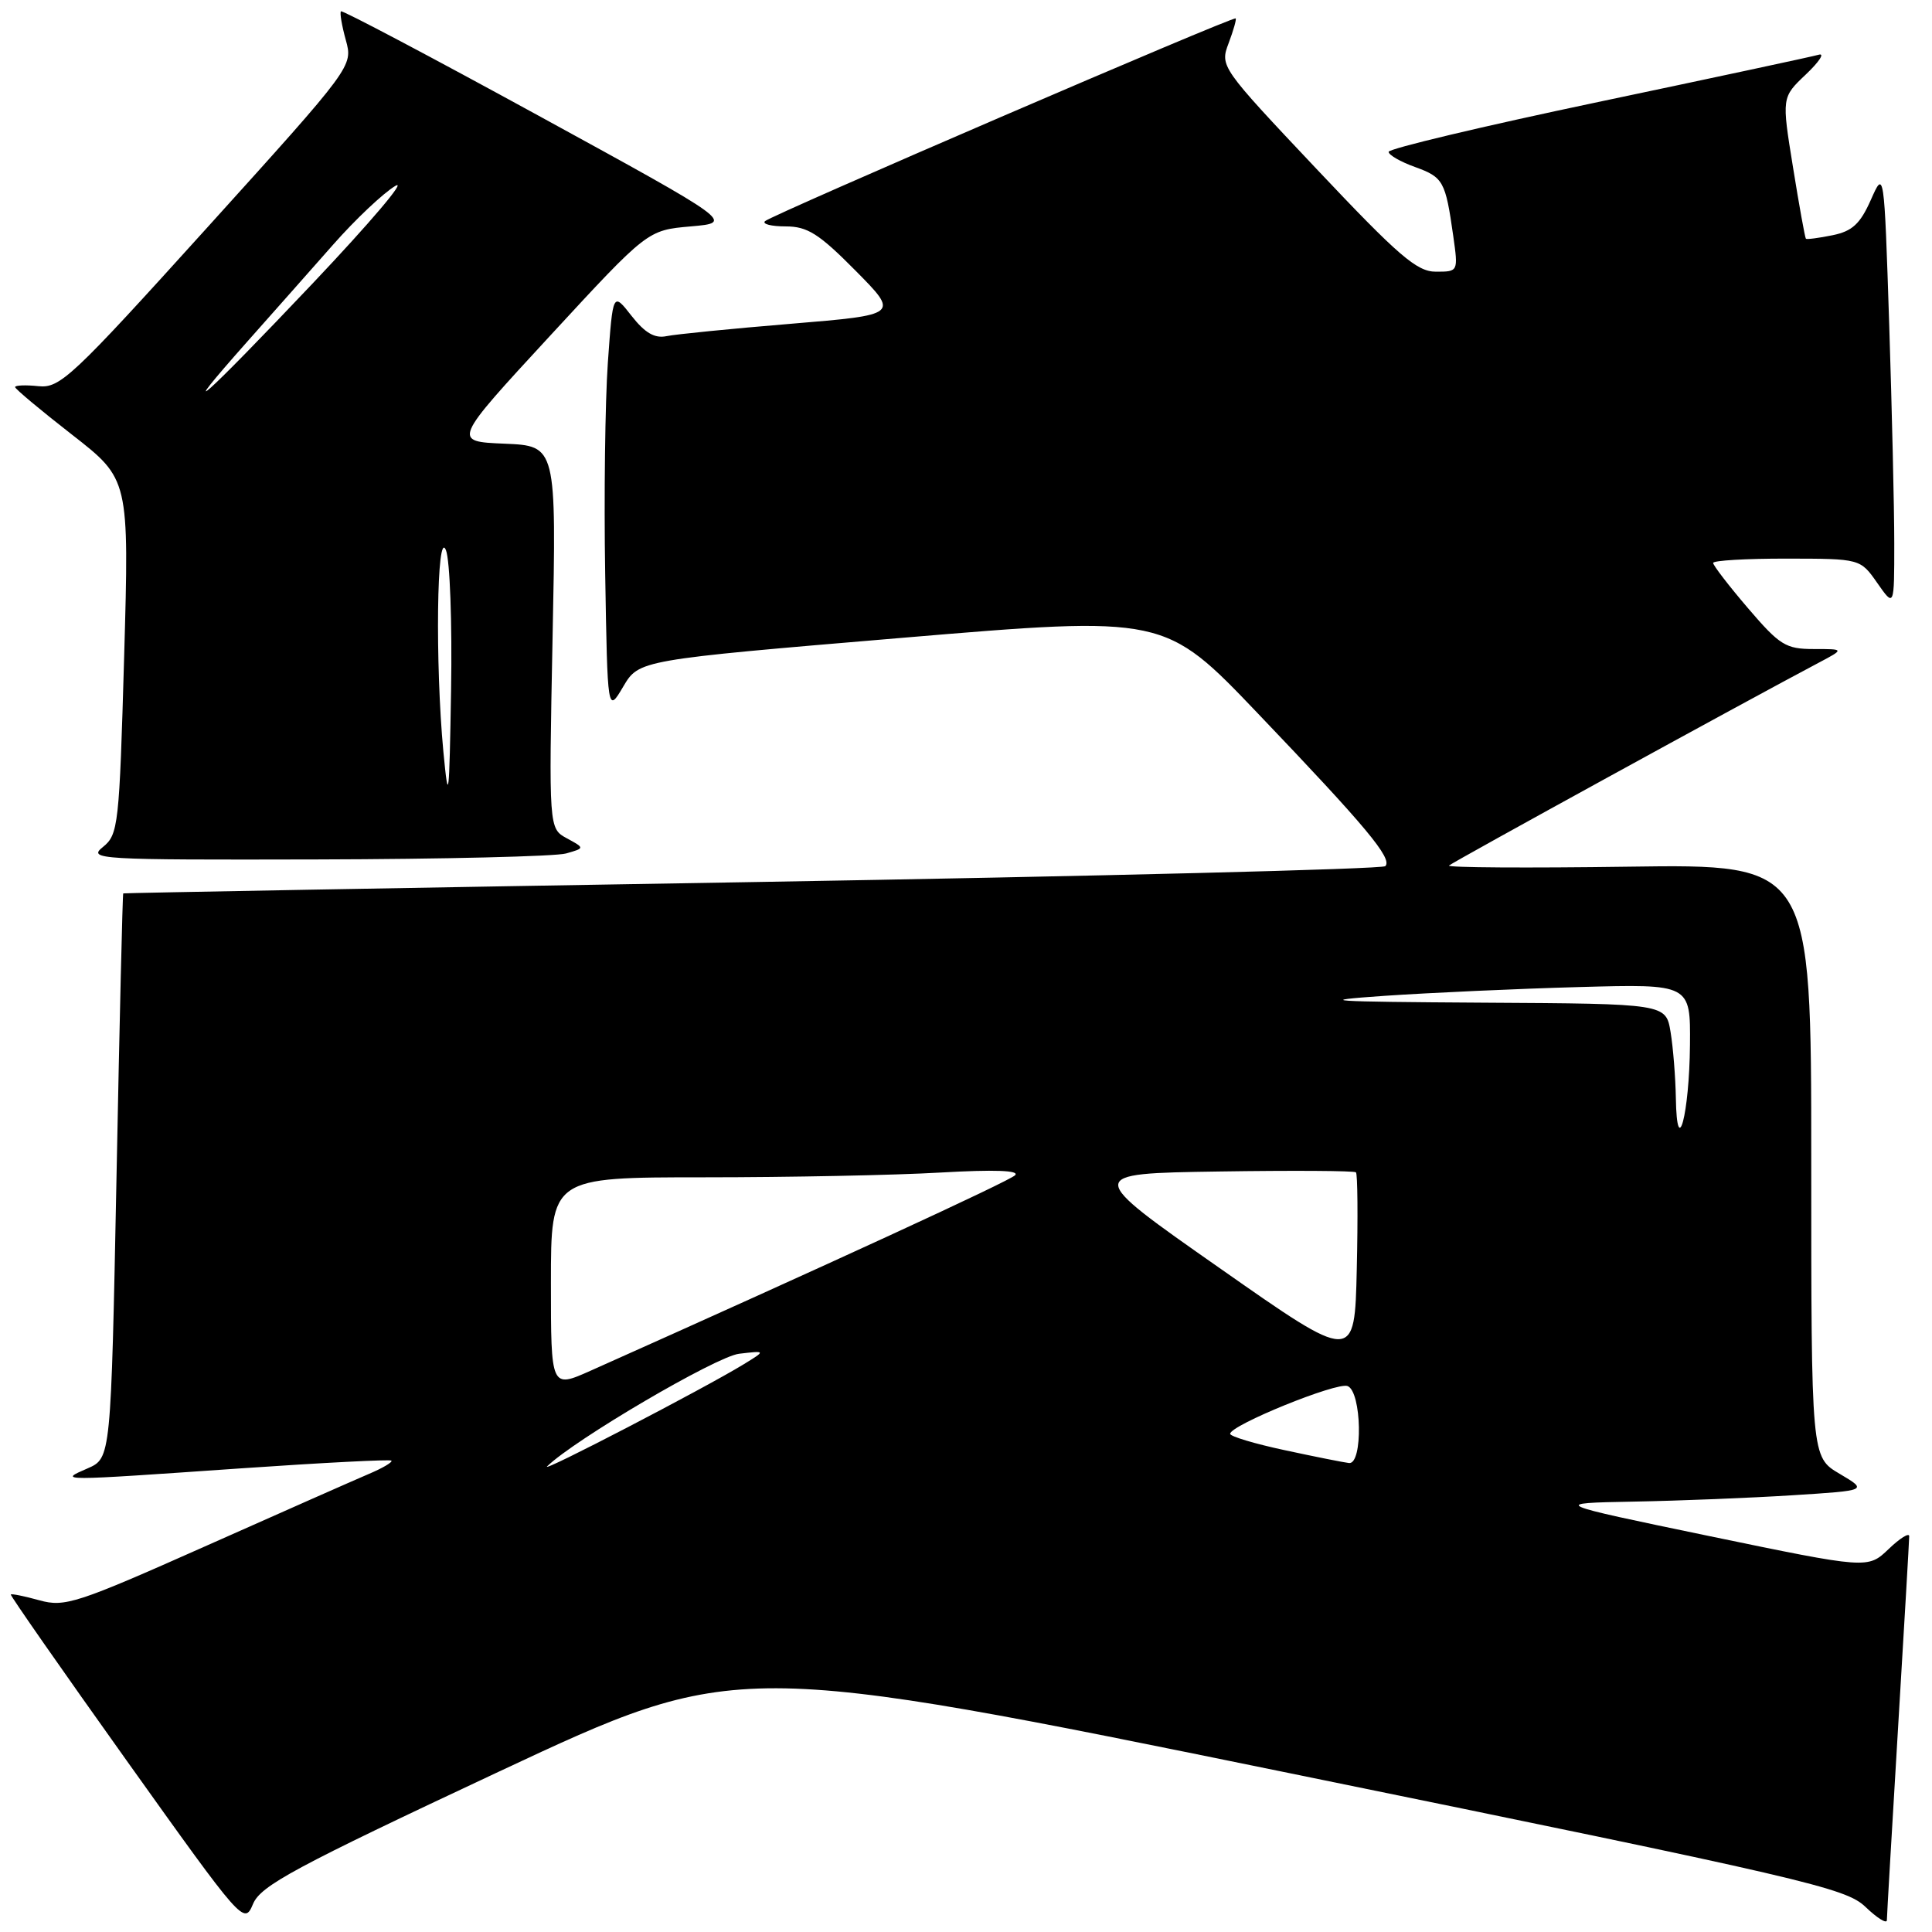 <?xml version="1.0" encoding="UTF-8" standalone="no"?>
<!DOCTYPE svg PUBLIC "-//W3C//DTD SVG 1.1//EN" "http://www.w3.org/Graphics/SVG/1.1/DTD/svg11.dtd" >
<svg xmlns="http://www.w3.org/2000/svg" xmlns:xlink="http://www.w3.org/1999/xlink" version="1.1" viewBox="0 0 256 256">
 <g >
 <path fill="currentColor"
d=" M 66.17 234.72 C 97.64 219.99 97.64 219.99 171.00 234.98 C 239.35 248.95 244.56 250.16 247.18 252.67 C 248.73 254.16 250.01 254.95 250.02 254.44 C 250.02 253.92 250.69 242.47 251.50 229.00 C 252.31 215.53 252.98 204.08 252.98 203.56 C 252.99 203.05 251.76 203.81 250.25 205.26 C 247.50 207.89 247.50 207.89 226.50 203.54 C 205.50 199.18 205.50 199.18 216.50 198.97 C 222.55 198.86 232.00 198.48 237.50 198.13 C 247.50 197.50 247.50 197.50 243.75 195.28 C 240.00 193.07 240.00 193.07 240.00 153.78 C 240.00 114.50 240.00 114.50 215.75 114.84 C 202.41 115.03 191.72 114.96 192.00 114.69 C 192.43 114.26 231.36 92.90 240.96 87.83 C 244.42 86.00 244.42 86.00 240.33 86.00 C 236.62 86.00 235.82 85.50 231.62 80.59 C 229.08 77.62 227.00 74.92 227.00 74.59 C 227.00 74.27 231.39 74.01 236.75 74.02 C 246.50 74.03 246.50 74.03 248.75 77.25 C 251.00 80.47 251.00 80.47 251.00 71.99 C 251.00 67.32 250.69 54.28 250.33 43.00 C 249.66 22.50 249.66 22.50 247.89 26.50 C 246.48 29.67 245.43 30.64 242.82 31.17 C 241.00 31.54 239.41 31.75 239.29 31.63 C 239.17 31.51 238.40 27.24 237.58 22.15 C 236.08 12.90 236.08 12.90 239.29 9.86 C 241.06 8.18 241.82 7.01 241.00 7.25 C 240.18 7.49 227.01 10.31 211.75 13.52 C 196.49 16.73 184.00 19.70 184.00 20.12 C 184.00 20.53 185.57 21.44 187.50 22.13 C 191.25 23.49 191.53 24.00 192.56 31.25 C 193.23 36.00 193.23 36.00 190.26 36.00 C 187.74 36.00 185.34 33.93 174.46 22.40 C 161.73 8.91 161.64 8.78 162.80 5.72 C 163.44 4.02 163.86 2.54 163.73 2.44 C 163.38 2.14 102.15 28.52 101.36 29.31 C 100.98 29.69 102.22 30.00 104.11 30.00 C 106.99 30.00 108.52 30.97 113.36 35.86 C 119.15 41.71 119.15 41.71 104.83 42.90 C 96.95 43.55 89.52 44.29 88.32 44.54 C 86.75 44.87 85.46 44.12 83.68 41.85 C 81.21 38.69 81.21 38.69 80.54 48.10 C 80.18 53.27 80.02 65.83 80.19 76.00 C 80.50 94.50 80.50 94.50 82.58 90.98 C 84.67 87.45 84.67 87.45 119.49 84.52 C 154.32 81.59 154.32 81.59 166.69 94.55 C 181.05 109.58 184.55 113.78 183.56 114.77 C 183.17 115.16 145.42 116.11 99.67 116.88 C 53.93 117.64 16.43 118.32 16.33 118.38 C 16.24 118.45 15.84 135.31 15.44 155.86 C 14.70 193.22 14.70 193.22 11.60 194.57 C 7.72 196.26 7.48 196.26 32.00 194.56 C 42.73 193.82 51.66 193.36 51.86 193.54 C 52.06 193.73 50.71 194.53 48.86 195.31 C 47.01 196.10 37.25 200.41 27.17 204.90 C 10.18 212.46 8.58 212.98 5.23 212.05 C 3.24 211.50 1.53 211.15 1.43 211.28 C 1.33 211.40 8.24 221.31 16.79 233.30 C 32.20 254.90 32.35 255.07 33.53 252.28 C 34.55 249.85 39.03 247.44 66.17 234.72 Z  M 75.00 113.09 C 77.50 112.38 77.50 112.38 75.11 111.08 C 72.72 109.78 72.72 109.78 73.22 84.43 C 73.73 59.08 73.73 59.08 66.84 58.79 C 59.96 58.50 59.96 58.50 72.88 44.50 C 85.80 30.50 85.80 30.50 91.53 30.00 C 97.25 29.50 97.25 29.50 71.38 15.34 C 57.14 7.55 45.35 1.32 45.18 1.50 C 45.00 1.67 45.29 3.38 45.82 5.30 C 46.78 8.78 46.78 8.78 27.47 30.14 C 9.49 50.03 7.95 51.47 5.08 51.17 C 3.39 50.99 2.00 51.05 2.00 51.29 C 2.00 51.53 5.40 54.37 9.56 57.61 C 17.12 63.50 17.12 63.50 16.45 87.00 C 15.81 109.39 15.68 110.58 13.64 112.23 C 11.60 113.87 12.95 113.95 42.00 113.88 C 58.77 113.84 73.62 113.48 75.00 113.09 Z  M 72.50 194.30 C 76.10 190.77 94.90 179.74 97.93 179.38 C 101.50 178.96 101.50 178.96 98.50 180.80 C 93.27 183.99 71.46 195.33 72.50 194.30 Z  M 170.25 192.16 C 166.26 191.31 163.00 190.33 163.00 189.99 C 163.00 188.85 177.12 183.11 178.56 183.66 C 180.44 184.38 180.62 194.07 178.75 193.86 C 178.06 193.78 174.24 193.02 170.25 192.16 Z  M 73.00 169.99 C 73.00 156.00 73.00 156.00 93.34 156.00 C 104.53 156.00 118.60 155.72 124.59 155.37 C 131.76 154.96 135.16 155.08 134.50 155.73 C 133.69 156.53 109.57 167.64 78.25 181.63 C 73.00 183.97 73.00 183.97 73.00 169.99 Z  M 161.61 168.03 C 143.71 155.50 143.71 155.50 161.50 155.23 C 171.28 155.08 179.46 155.13 179.67 155.34 C 179.89 155.55 179.94 161.32 179.78 168.15 C 179.50 180.57 179.50 180.57 161.61 168.03 Z  M 222.06 145.50 C 222.01 142.75 221.70 138.81 221.36 136.75 C 220.74 133.00 220.74 133.00 196.62 132.86 C 175.79 132.73 174.00 132.61 183.50 131.95 C 189.55 131.54 201.14 131.01 209.25 130.79 C 224.00 130.38 224.00 130.38 223.93 138.44 C 223.85 147.62 222.20 153.87 222.06 145.50 Z  M 58.75 99.60 C 57.65 87.97 57.87 69.87 59.09 72.90 C 59.62 74.22 59.92 82.55 59.77 91.40 C 59.53 105.92 59.43 106.72 58.75 99.60 Z  M 32.78 45.25 C 36.08 41.54 41.19 35.76 44.14 32.42 C 47.09 29.07 50.80 25.57 52.39 24.63 C 53.98 23.70 49.08 29.47 41.51 37.47 C 27.03 52.76 22.66 56.66 32.78 45.25 Z "/>
</g>
</svg>